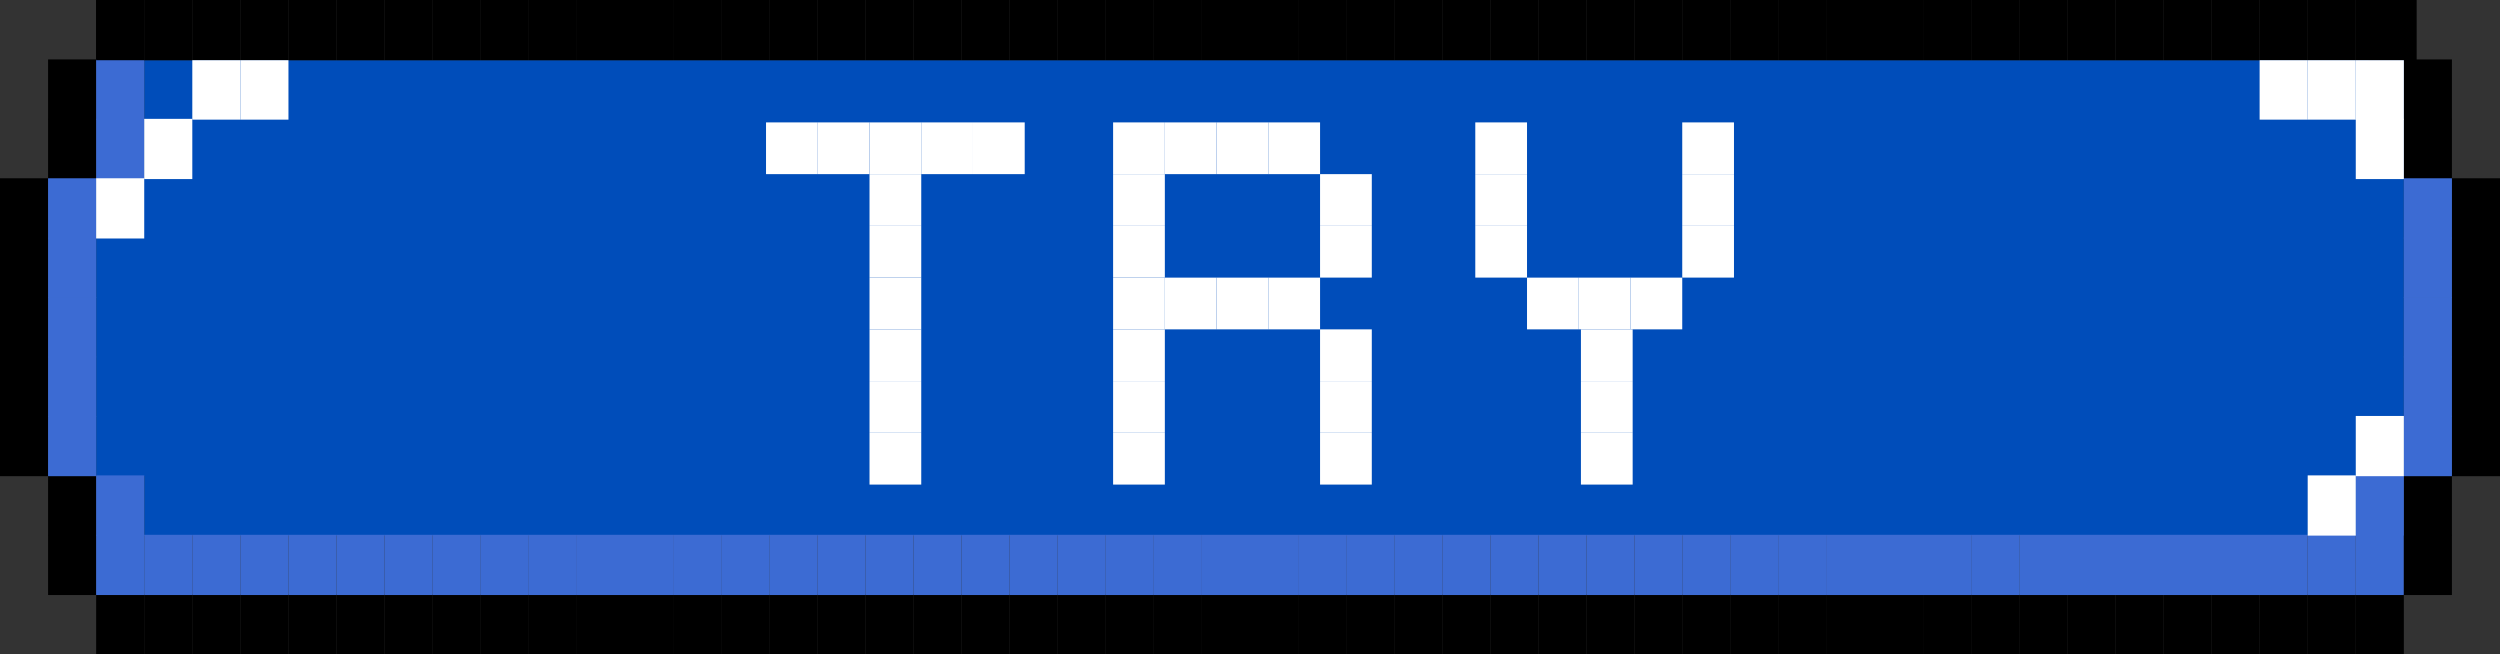 <svg xmlns="http://www.w3.org/2000/svg" viewBox="0 0 780 204.19"><rect x="0" y="0" width="780" height="204.19" fill="#333333" stroke="none"/><defs><style>.cls-1{fill:#004dba;}.cls-2{fill:#fff;}.cls-3{fill:#3c6bd3;}</style></defs><title>Asset 18</title><g id="Layer_2" data-name="Layer 2"><g id="Layer_1-2" data-name="Layer 1"><polygon class="cls-1" points="67 18.79 750 18.79 750 55.87 750 148.57 735.62 148.57 735.62 167.11 45 167.11 45 148.57 30 148.57 30 55.87 45 55.87 45 18.79 67 18.79"/><rect class="cls-2" x="239" y="38.19" width="16.14" height="16.14"/><rect class="cls-2" x="255.14" y="38.19" width="16.14" height="16.14"/><rect class="cls-2" x="271.29" y="38.19" width="16.14" height="16.14"/><rect class="cls-2" x="287.43" y="38.19" width="16.14" height="16.14"/><rect class="cls-2" x="303.57" y="38.19" width="16.14" height="16.14"/><rect class="cls-2" x="271.29" y="54.33" width="16.14" height="16.14"/><rect class="cls-2" x="271.29" y="70.47" width="16.14" height="16.14"/><rect class="cls-2" x="271.29" y="86.62" width="16.14" height="16.14"/><rect class="cls-2" x="271.29" y="102.76" width="16.14" height="16.14"/><rect class="cls-2" x="271.29" y="118.9" width="16.14" height="16.14"/><rect class="cls-2" x="271.29" y="135.05" width="16.14" height="16.14"/><rect class="cls-2" x="347.29" y="38.19" width="16.14" height="16.14"/><rect class="cls-2" x="363.43" y="38.19" width="16.14" height="16.14"/><rect class="cls-2" x="379.58" y="38.19" width="16.14" height="16.14"/><rect class="cls-2" x="395.72" y="38.19" width="16.14" height="16.14"/><rect class="cls-2" x="411.86" y="54.33" width="16.14" height="16.14"/><rect class="cls-2" x="411.86" y="70.47" width="16.14" height="16.14"/><rect class="cls-2" x="395.72" y="86.62" width="16.14" height="16.14"/><rect class="cls-2" x="379.58" y="86.62" width="16.14" height="16.14"/><rect class="cls-2" x="363.43" y="86.62" width="16.14" height="16.14"/><rect class="cls-2" x="411.86" y="102.76" width="16.14" height="16.14"/><rect class="cls-2" x="411.86" y="118.9" width="16.14" height="16.14"/><rect class="cls-2" x="411.86" y="135.05" width="16.14" height="16.14"/><rect class="cls-2" x="347.29" y="54.33" width="16.14" height="16.14"/><rect class="cls-2" x="347.29" y="70.47" width="16.14" height="16.14"/><rect class="cls-2" x="347.29" y="86.62" width="16.14" height="16.14"/><rect class="cls-2" x="347.29" y="102.76" width="16.14" height="16.14"/><rect class="cls-2" x="347.29" y="118.9" width="16.14" height="16.14"/><rect class="cls-2" x="347.29" y="135.05" width="16.14" height="16.14"/><rect class="cls-2" x="460.29" y="38.19" width="16.14" height="16.14"/><rect class="cls-2" x="524.86" y="38.19" width="16.14" height="16.14"/><rect class="cls-2" x="524.86" y="54.33" width="16.14" height="16.14"/><rect class="cls-2" x="524.86" y="70.47" width="16.14" height="16.14"/><rect class="cls-2" x="508.72" y="86.62" width="16.14" height="16.14"/><rect class="cls-2" x="492.58" y="86.62" width="16.14" height="16.14"/><rect class="cls-2" x="476.43" y="86.62" width="16.14" height="16.14"/><rect class="cls-2" x="493.25" y="102.76" width="16.14" height="16.14"/><rect class="cls-2" x="493.25" y="118.9" width="16.14" height="16.14"/><rect class="cls-2" x="493.25" y="135.05" width="16.14" height="16.14"/><rect class="cls-2" x="460.29" y="54.33" width="16.14" height="16.14"/><rect class="cls-2" x="460.29" y="70.47" width="16.14" height="16.14"/><rect x="30" width="15" height="18.79"/><rect x="15" y="18.54" width="15" height="18.79"/><rect x="15" y="37.08" width="15" height="18.79"/><rect x="15" y="148.32" width="15" height="18.79"/><rect x="15" y="166.86" width="15" height="18.79"/><rect x="30" y="185.4" width="15" height="18.79"/><rect x="45" y="185.4" width="15" height="18.79"/><rect x="60" y="185.4" width="15" height="18.79"/><rect x="90" y="185.4" width="15" height="18.79"/><rect x="105" y="185.4" width="15" height="18.79"/><rect x="120" y="185.4" width="15" height="18.79"/><rect x="75" y="185.4" width="15" height="18.79"/><rect x="135" y="185.4" width="15" height="18.79"/><rect x="150" y="185.4" width="15" height="18.79"/><rect x="165" y="185.4" width="15" height="18.79"/><rect x="195" y="185.4" width="15" height="18.79"/><rect x="210" y="185.4" width="15" height="18.79"/><rect x="225" y="185.4" width="15" height="18.79"/><rect x="180" y="185.4" width="15" height="18.79"/><rect x="240" y="185.4" width="15" height="18.79"/><rect x="255" y="185.4" width="15" height="18.79"/><rect x="270" y="185.4" width="15" height="18.79"/><rect x="300" y="185.4" width="15" height="18.79"/><rect x="315" y="185.4" width="15" height="18.79"/><rect x="330" y="185.4" width="15" height="18.79"/><rect x="285" y="185.4" width="15" height="18.79"/><rect x="345" y="185.4" width="15" height="18.79"/><rect x="360" y="185.4" width="15" height="18.79"/><rect x="375" y="185.4" width="15" height="18.79"/><rect x="405" y="185.4" width="15" height="18.79"/><rect x="420" y="185.4" width="15" height="18.79"/><rect x="435" y="185.4" width="15" height="18.79"/><rect x="390" y="185.4" width="15" height="18.79"/><rect x="450" y="185.4" width="15" height="18.79"/><rect x="465" y="185.4" width="15" height="18.79"/><rect x="480" y="185.4" width="15" height="18.79"/><rect x="510" y="185.4" width="15" height="18.79"/><rect x="525" y="185.4" width="15" height="18.79"/><rect x="540" y="185.4" width="15" height="18.79"/><rect x="495" y="185.4" width="15" height="18.79"/><rect x="555" y="185.4" width="15" height="18.79"/><rect x="570" y="185.4" width="15" height="18.79"/><rect x="585" y="185.4" width="15" height="18.79"/><rect x="615" y="185.4" width="15" height="18.79"/><rect x="630" y="185.4" width="15" height="18.79"/><rect x="645" y="185.4" width="15" height="18.79"/><rect x="600" y="185.4" width="15" height="18.79"/><rect x="675" y="185.4" width="15" height="18.79"/><rect x="690" y="185.4" width="15" height="18.79"/><rect x="705" y="185.4" width="15" height="18.79"/><rect x="720" y="185.4" width="15" height="18.79"/><rect x="660" y="185.4" width="15" height="18.79"/><rect y="55.62" width="15" height="18.79"/><rect y="74.16" width="15" height="18.79"/><rect y="92.7" width="15" height="18.79"/><rect y="111.24" width="15" height="18.79"/><rect y="129.78" width="15" height="18.79"/><rect class="cls-3" x="30" y="18.54" width="15" height="18.79"/><rect class="cls-3" x="30" y="37.08" width="15" height="18.79"/><rect class="cls-3" x="30" y="148.32" width="15" height="18.79"/><rect class="cls-3" x="30" y="166.86" width="15" height="18.79"/><rect class="cls-3" x="15" y="55.62" width="15" height="18.79"/><rect class="cls-3" x="15" y="74.16" width="15" height="18.79"/><rect class="cls-3" x="15" y="92.7" width="15" height="18.79"/><rect class="cls-3" x="15" y="111.24" width="15" height="18.79"/><rect class="cls-3" x="15" y="129.78" width="15" height="18.79"/><rect x="735" y="185.4" width="15" height="18.79" transform="translate(1485 389.59) rotate(180)"/><rect class="cls-3" x="45" y="166.86" width="15" height="18.79"/><rect class="cls-3" x="60" y="166.86" width="15" height="18.79"/><rect class="cls-3" x="90" y="166.86" width="15" height="18.79"/><rect class="cls-3" x="105" y="166.86" width="15" height="18.79"/><rect class="cls-3" x="120" y="166.86" width="15" height="18.79"/><rect class="cls-3" x="75" y="166.86" width="15" height="18.79"/><rect class="cls-3" x="135" y="166.86" width="15" height="18.79"/><rect class="cls-3" x="150" y="166.86" width="15" height="18.79"/><rect class="cls-3" x="165" y="166.86" width="15" height="18.79"/><rect class="cls-3" x="195" y="166.86" width="15" height="18.79"/><rect class="cls-3" x="210" y="166.86" width="15" height="18.79"/><rect class="cls-3" x="225" y="166.86" width="15" height="18.79"/><rect class="cls-3" x="180" y="166.86" width="15" height="18.79"/><rect class="cls-3" x="240" y="166.86" width="15" height="18.79"/><rect class="cls-3" x="255" y="166.86" width="15" height="18.79"/><rect class="cls-3" x="270" y="166.86" width="15" height="18.79"/><rect class="cls-3" x="300" y="166.86" width="15" height="18.79"/><rect class="cls-3" x="315" y="166.86" width="15" height="18.79"/><rect class="cls-3" x="330" y="166.86" width="15" height="18.79"/><rect class="cls-3" x="285" y="166.86" width="15" height="18.79"/><rect class="cls-3" x="345" y="166.86" width="15" height="18.79"/><rect class="cls-3" x="360" y="166.86" width="15" height="18.79"/><rect class="cls-3" x="375" y="166.86" width="15" height="18.79"/><rect class="cls-3" x="405" y="166.86" width="15" height="18.79"/><rect class="cls-3" x="420" y="166.86" width="15" height="18.79"/><rect class="cls-3" x="435" y="166.86" width="15" height="18.79"/><rect class="cls-3" x="390" y="166.86" width="15" height="18.79"/><rect class="cls-3" x="450" y="166.86" width="15" height="18.79"/><rect class="cls-3" x="465" y="166.86" width="15" height="18.79"/><rect class="cls-3" x="480" y="166.86" width="15" height="18.79"/><rect class="cls-3" x="510" y="166.86" width="15" height="18.79"/><rect class="cls-3" x="525" y="166.86" width="15" height="18.79"/><rect class="cls-3" x="540" y="166.86" width="15" height="18.79"/><rect class="cls-3" x="495" y="166.86" width="15" height="18.79"/><rect class="cls-3" x="555" y="166.86" width="15" height="18.79"/><rect class="cls-3" x="570" y="166.86" width="15" height="18.79"/><rect class="cls-3" x="585" y="166.86" width="30" height="18.79"/><rect class="cls-3" x="615" y="166.86" width="15" height="18.79"/><rect class="cls-3" x="630" y="166.86" width="90" height="18.79"/><rect class="cls-3" x="720" y="166.86" width="15" height="18.79"/><rect class="cls-3" x="735" y="166.86" width="15" height="18.79" transform="translate(1485 352.51) rotate(180)"/><rect x="30" width="15" height="18.79"/><rect x="45" width="15" height="18.79"/><rect x="60" width="15" height="18.79"/><rect x="90" width="15" height="18.79"/><rect x="105" width="15" height="18.79"/><rect x="120" width="15" height="18.79"/><rect x="75" width="15" height="18.79"/><rect x="135" width="15" height="18.79"/><rect x="150" width="15" height="18.79"/><rect x="165" width="15" height="18.79"/><rect x="195" width="15" height="18.79"/><rect x="210" width="15" height="18.79"/><rect x="225" width="15" height="18.79"/><rect x="180" width="15" height="18.79"/><rect x="240" width="15" height="18.79"/><rect x="255" width="15" height="18.79"/><rect x="270" width="15" height="18.79"/><rect x="300" width="15" height="18.79"/><rect x="315" width="15" height="18.79"/><rect x="330" width="15" height="18.79"/><rect x="285" width="15" height="18.79"/><rect x="345" width="15" height="18.79"/><rect x="360" width="15" height="18.79"/><rect x="375" width="15" height="18.79"/><rect x="405" width="15" height="18.79"/><rect x="420" width="15" height="18.79"/><rect x="435" width="15" height="18.79"/><rect x="390" width="15" height="18.79"/><rect x="450" width="15" height="18.79"/><rect x="465" width="15" height="18.79"/><rect x="480" width="15" height="18.79"/><rect x="510" width="15" height="18.79"/><rect x="525" width="15" height="18.79"/><rect x="540" width="15" height="18.79"/><rect x="495" width="15" height="18.79"/><rect x="555" width="15" height="18.79"/><rect x="570" width="15" height="18.79"/><rect x="585" width="15" height="18.79"/><rect x="615" width="15" height="18.79"/><rect x="630" width="15" height="18.79"/><rect x="645" width="15" height="18.79"/><rect x="600" width="15" height="18.79"/><rect x="675" width="15" height="18.79"/><rect x="690" width="15" height="18.79"/><rect x="705" width="15" height="18.79"/><rect x="720" width="15" height="18.79"/><rect x="660" width="15" height="18.79"/><rect x="735" width="15" height="18.79" transform="translate(1485 18.79) rotate(180)"/><rect x="750" y="166.86" width="15" height="18.79" transform="translate(1515 352.51) rotate(180)"/><rect x="750" y="148.32" width="15" height="18.79" transform="translate(1515 315.43) rotate(180)"/><rect x="750" y="37.08" width="15" height="18.79" transform="translate(1515 92.95) rotate(180)"/><rect x="750" y="18.54" width="15" height="18.79" transform="translate(1515 55.87) rotate(180)"/><rect x="739" width="15" height="18.79" transform="translate(1493 18.79) rotate(180)"/><rect x="765" y="129.78" width="15" height="18.79" transform="translate(1545 278.35) rotate(180)"/><rect x="765" y="111.24" width="15" height="18.79" transform="translate(1545 241.27) rotate(180)"/><rect x="765" y="92.7" width="15" height="18.79" transform="translate(1545 204.19) rotate(180)"/><rect x="765" y="74.16" width="15" height="18.79" transform="translate(1545 167.11) rotate(180)"/><rect x="765" y="55.62" width="15" height="18.79" transform="translate(1545 130.03) rotate(180)"/><rect class="cls-3" x="735" y="148.32" width="15" height="18.79" transform="translate(1485 315.43) rotate(180)"/><rect class="cls-3" x="750" y="129.78" width="15" height="18.79" transform="translate(1515 278.35) rotate(180)"/><rect class="cls-3" x="750" y="111.24" width="15" height="18.79" transform="translate(1515 241.27) rotate(180)"/><rect class="cls-3" x="750" y="92.7" width="15" height="18.79" transform="translate(1515 204.19) rotate(180)"/><rect class="cls-3" x="750" y="74.16" width="15" height="18.79" transform="translate(1515 167.11) rotate(180)"/><rect class="cls-3" x="750" y="55.62" width="15" height="18.79" transform="translate(1515 130.03) rotate(180)"/><rect class="cls-2" x="45" y="37.08" width="15" height="18.79"/><rect class="cls-2" x="30" y="55.62" width="15" height="18.79"/><rect class="cls-2" x="60" y="18.79" width="15" height="18.54"/><rect class="cls-2" x="75" y="18.79" width="15" height="18.54"/><rect class="cls-2" x="720" y="148.32" width="15" height="18.79"/><rect class="cls-2" x="735" y="129.78" width="15" height="18.79"/><rect class="cls-2" x="735" y="18.79" width="15" height="18.54"/><rect class="cls-2" x="735" y="37.08" width="15" height="18.79"/><rect class="cls-2" x="720" y="18.79" width="15" height="18.54"/><rect class="cls-2" x="705" y="18.79" width="15" height="18.54"/></g></g></svg>